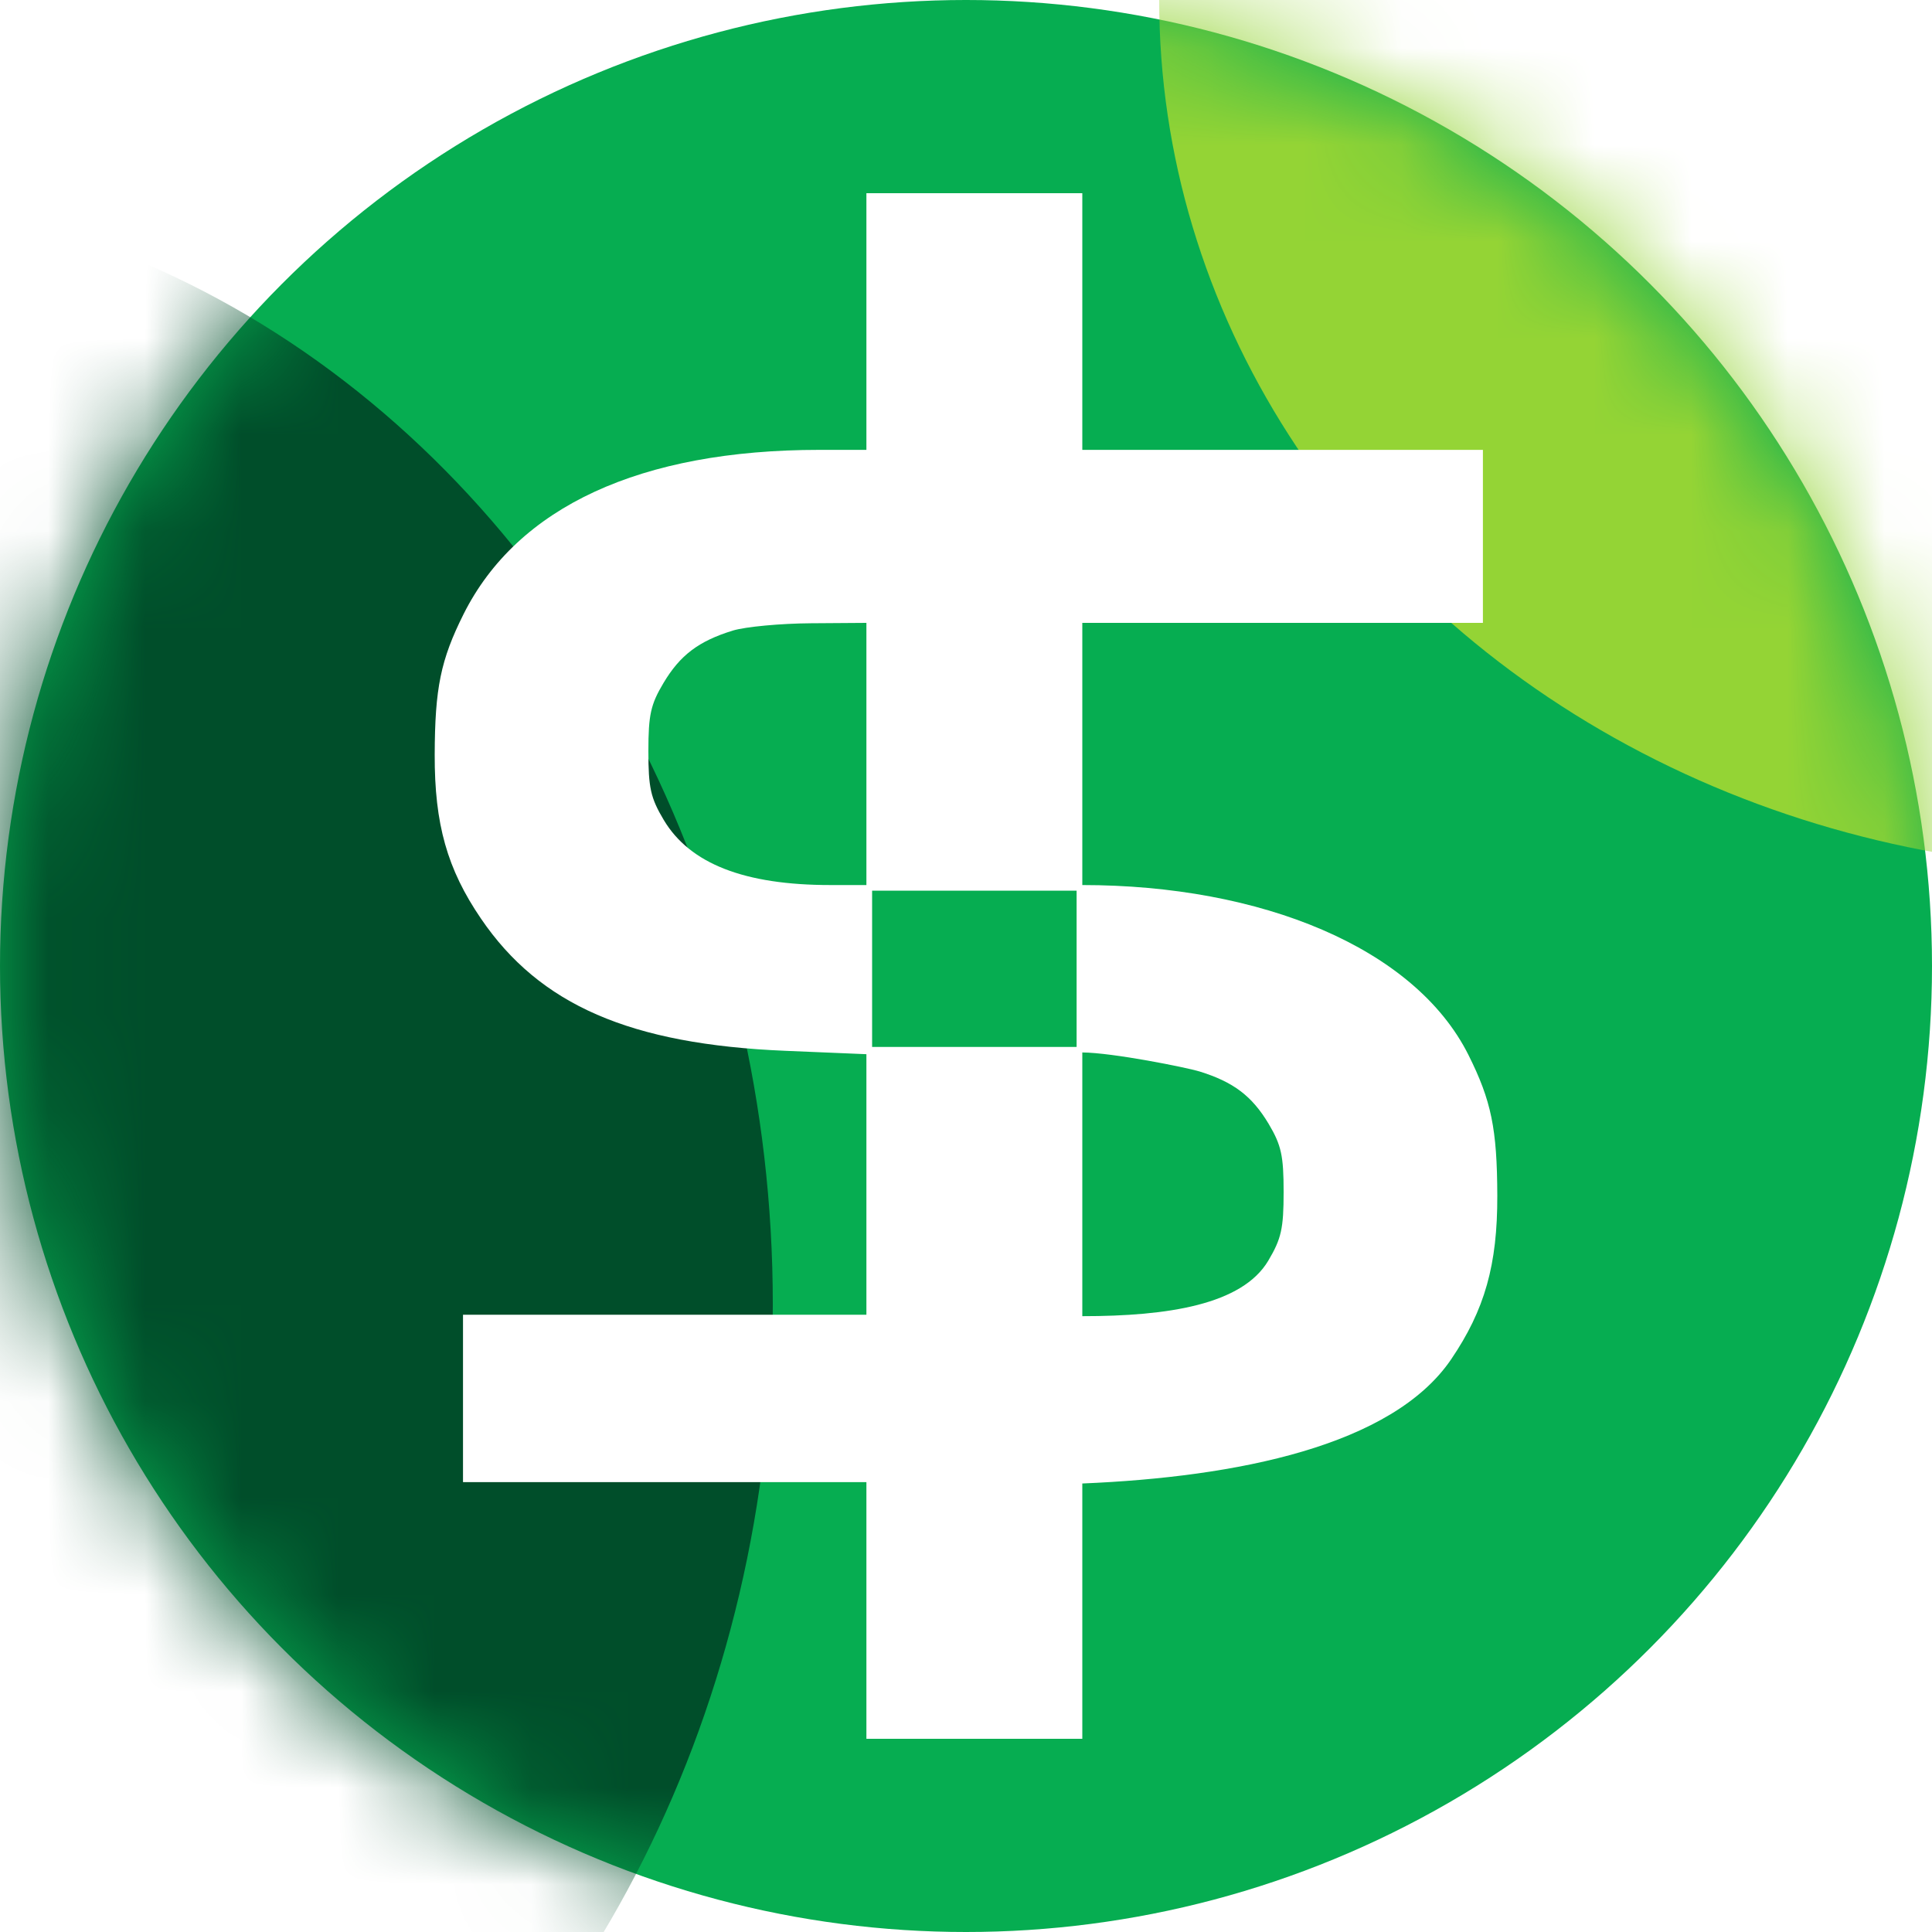 <svg width="20" height="20" viewBox="0 0 20 20" fill="none" xmlns="http://www.w3.org/2000/svg">
<circle cx="10" cy="10" r="10" fill="#06AD51"/>
<mask id="mask0" style="mask-type:alpha" maskUnits="userSpaceOnUse" x="0" y="0" width="20" height="20">
<circle cx="10" cy="10" r="10" fill="#06AD51"/>
</mask>
<g mask="url(#mask0)">
<g filter="url(#filter0_f)">
<ellipse cx="-2" cy="13.5" rx="10" ry="11.5" fill="#004E2A"/>
</g>
<g filter="url(#filter1_f)">
<ellipse cx="22" rx="10" ry="9" fill="#94D435"/>
</g>
</g>
<path fill-rule="evenodd" clip-rule="evenodd" d="M11.204 15.357V16.678V18H10.086H8.969V16.672V15.343H6.881H4.793V14.476V13.61H6.881H8.969V12.261V10.913L8.131 10.878C6.525 10.811 5.587 10.404 4.978 9.508C4.629 8.996 4.498 8.531 4.5 7.813C4.502 7.122 4.562 6.831 4.799 6.357C5.356 5.246 6.632 4.657 8.482 4.657H8.969V3.329V2H10.086H11.204V3.329V4.657H11.554H11.905H15.351V6.448H12.248H11.726H11.204V7.805V9.162C13.054 9.162 14.644 9.809 15.201 10.92C15.438 11.394 15.498 11.685 15.5 12.377C15.502 13.094 15.37 13.559 15.022 14.072C14.413 14.967 12.81 15.29 11.204 15.357ZM6.868 7.071C7.04 6.782 7.232 6.637 7.585 6.528C7.715 6.488 8.08 6.454 8.395 6.452L8.969 6.448V7.805V9.162H8.597C7.707 9.162 7.142 8.942 6.871 8.488C6.735 8.26 6.712 8.155 6.712 7.776C6.712 7.4 6.736 7.292 6.868 7.071ZM9.028 10.838V10.029V9.22H10.086H11.145V10.029V10.838H10.086H9.028ZM11.204 13.625V12.26V10.895C11.519 10.897 12.284 11.051 12.415 11.091C12.768 11.2 12.96 11.345 13.133 11.634C13.264 11.855 13.288 11.963 13.288 12.339C13.288 12.719 13.264 12.823 13.129 13.051C12.858 13.505 12.094 13.625 11.204 13.625Z" fill="white"/>
<defs>
<filter id="filter0_f" x="-20" y="-6" width="36" height="39" filterUnits="userSpaceOnUse" color-interpolation-filters="sRGB">
<feFlood flood-opacity="0" result="BackgroundImageFix"/>
<feBlend mode="normal" in="SourceGraphic" in2="BackgroundImageFix" result="shape"/>
<feGaussianBlur stdDeviation="4" result="effect1_foregroundBlur"/>
</filter>
<filter id="filter1_f" x="8" y="-13" width="28" height="26" filterUnits="userSpaceOnUse" color-interpolation-filters="sRGB">
<feFlood flood-opacity="0" result="BackgroundImageFix"/>
<feBlend mode="normal" in="SourceGraphic" in2="BackgroundImageFix" result="shape"/>
<feGaussianBlur stdDeviation="2" result="effect1_foregroundBlur"/>
</filter>
</defs>
</svg>
